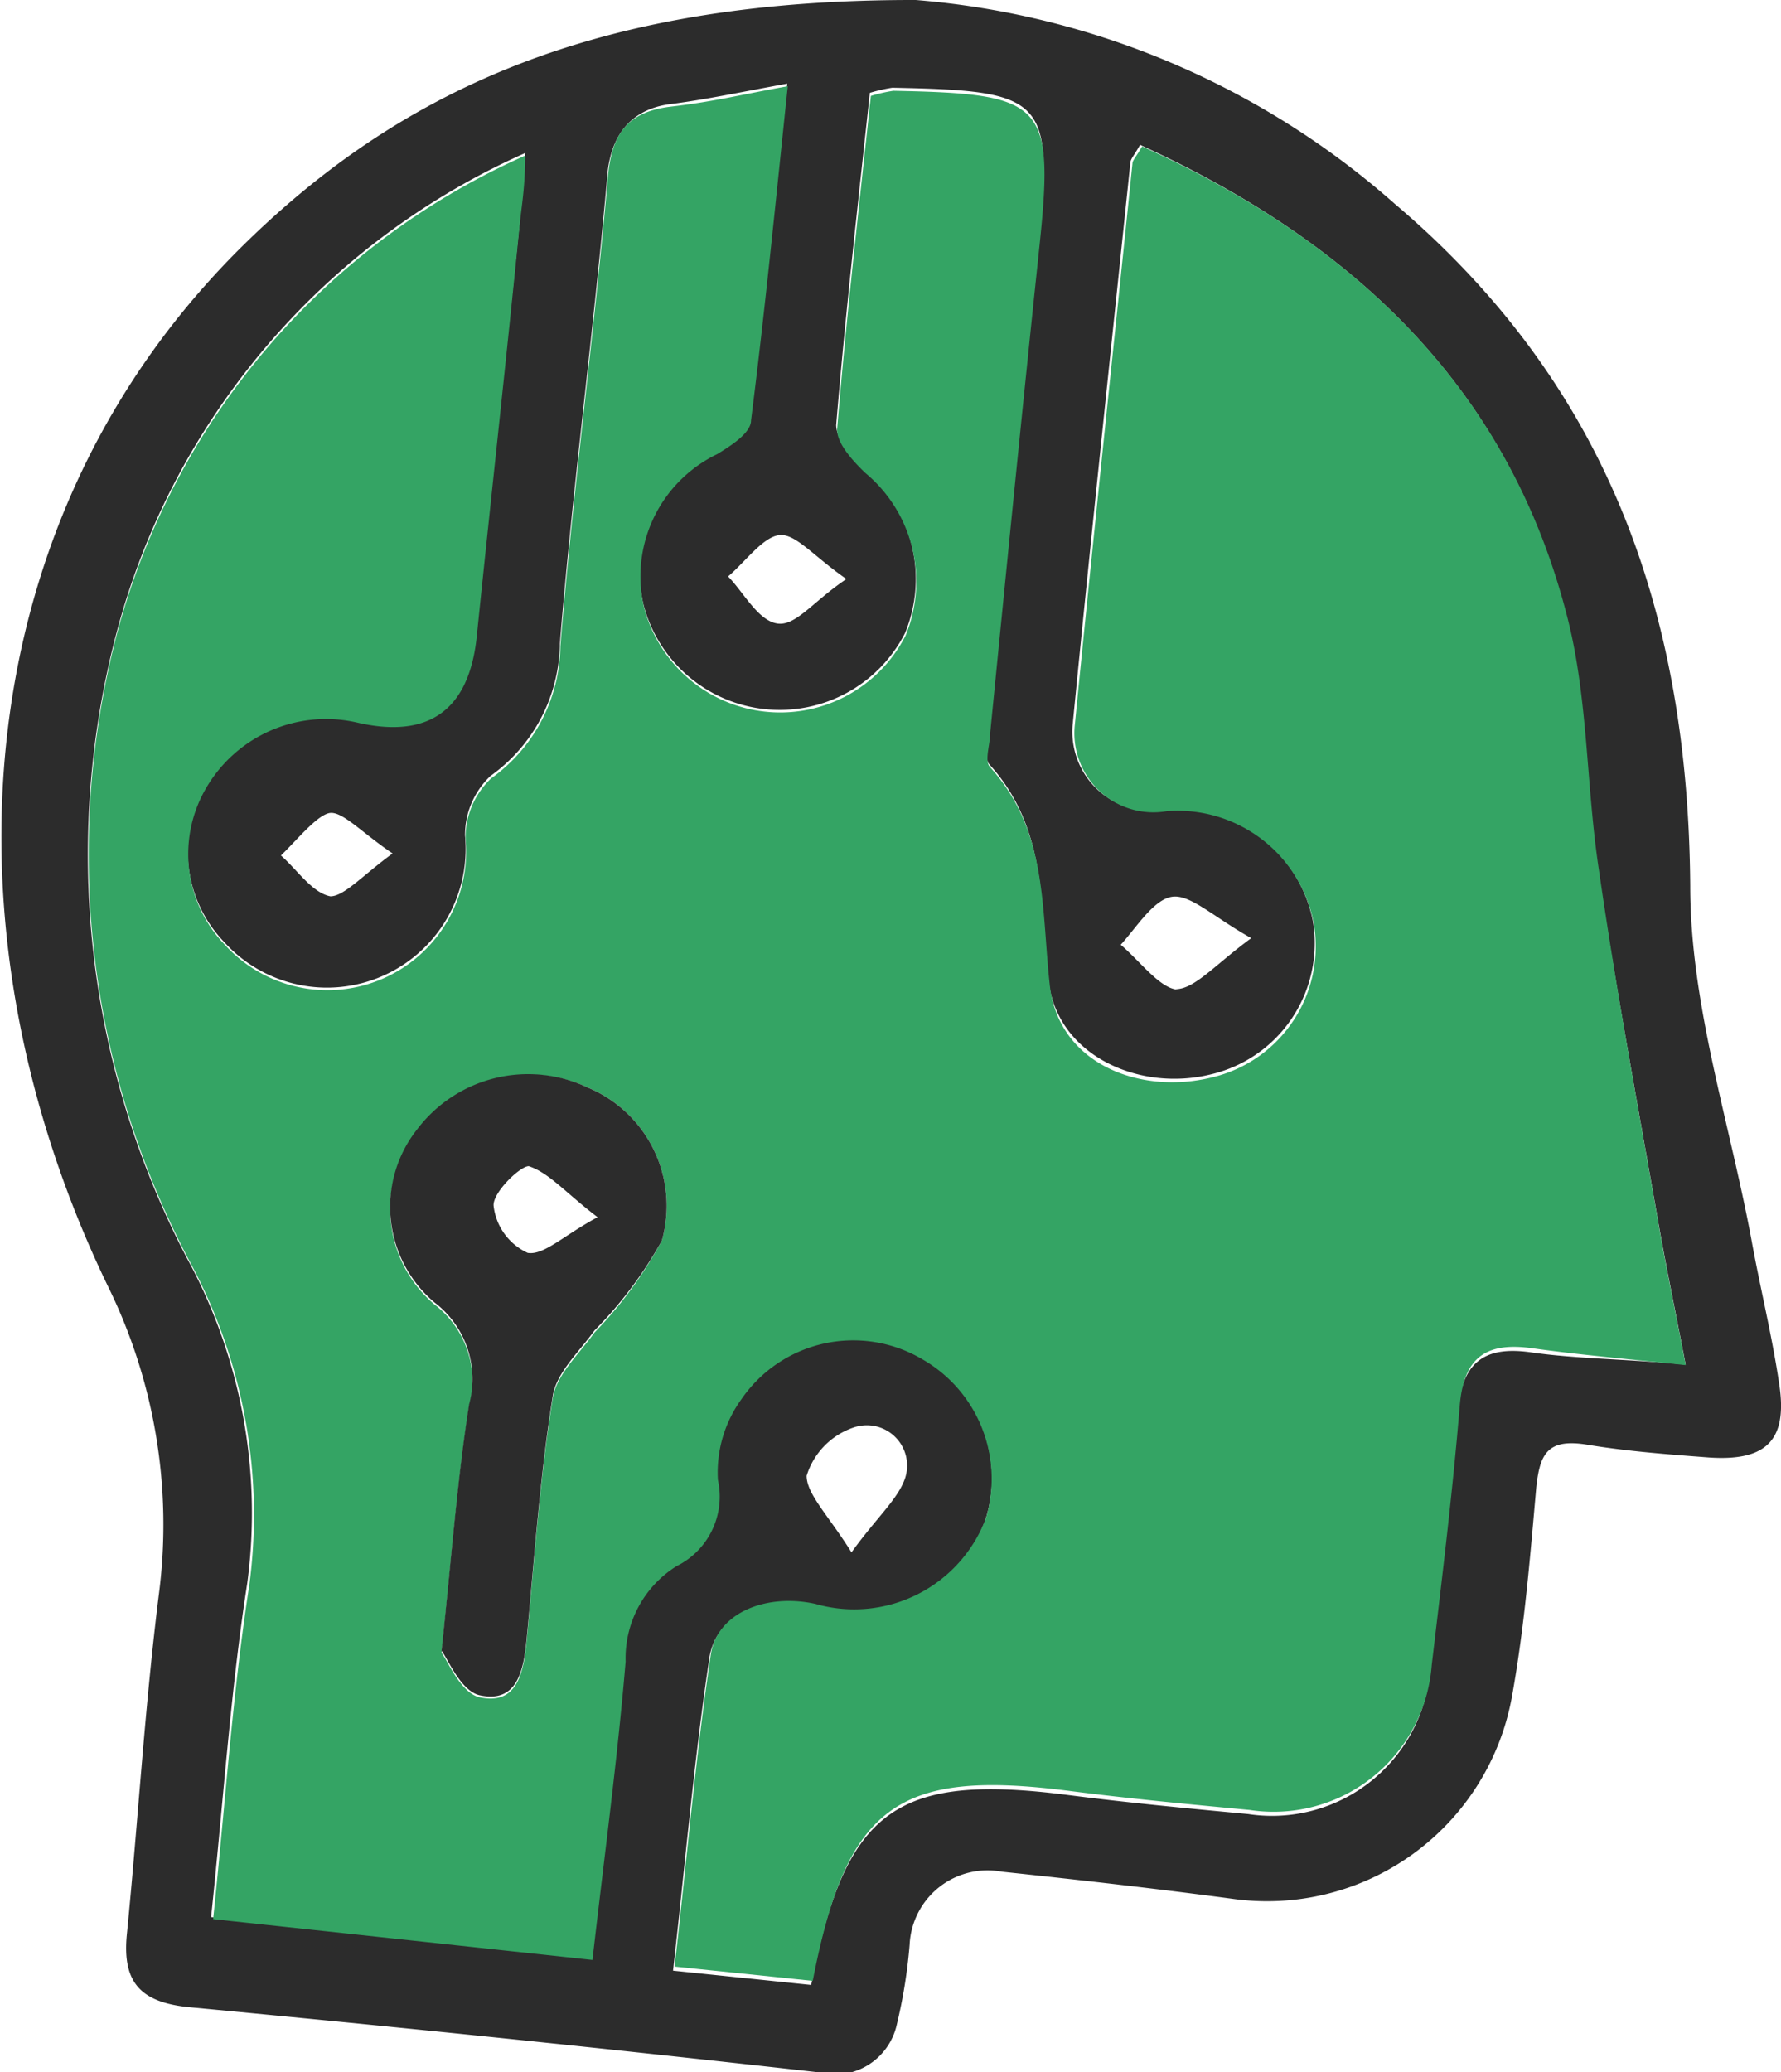 <svg xmlns="http://www.w3.org/2000/svg" viewBox="0 0 34.93 40.62"><defs><style>.cls-1{fill:#2c2c2c;}.cls-2{fill:#34a464;}</style></defs><title>Asset 3</title><g id="Layer_2" data-name="Layer 2"><g id="Layer_1-2" data-name="Layer 1"><path class="cls-1" d="M35.14,27.35c.18,1.12-.23,1.55-1.38,1.47-.79-.06-1.59-.12-2.38-.25s-.93.19-1,.84c-.12,1.36-.23,2.72-.47,4.06a4.88,4.88,0,0,1-5.5,4c-1.5-.2-3-.37-4.51-.53a1.53,1.53,0,0,0-1.81,1.43,10.14,10.14,0,0,1-.25,1.56,1.25,1.25,0,0,1-1.56.94Q10.14,40.18,4,39.6c-1-.09-1.36-.49-1.26-1.45.22-2.23.35-4.46.63-6.68a10.58,10.58,0,0,0-1-6C-1,18.51-.44,10.38,5.08,5,8.33,1.83,12.24.24,18.21.25a16.14,16.14,0,0,1,9.4,4c4.17,3.54,5.75,8,5.79,13.37,0,2.32.77,4.62,1.2,6.93C34.77,25.49,35,26.41,35.14,27.35ZM33.31,27c-.21-1.1-.4-2-.55-2.87-.4-2.27-.82-4.54-1.17-6.83-.25-1.63-.21-3.33-.61-4.92C29.86,7.86,26.79,5,22.61,3.09c-.12.21-.18.27-.19.34-.38,3.66-.77,7.31-1.13,11a1.55,1.55,0,0,0,1.81,1.69A2.72,2.72,0,0,1,26,18.31a2.64,2.64,0,0,1-2,3c-1.42.35-3-.38-3.18-1.8s0-3-1.17-4.28c-.1-.12,0-.44,0-.67.31-3.13.62-6.26.95-9.39.32-3,.19-3.14-2.85-3.2a3.23,3.23,0,0,0-.44.1c-.23,2.15-.48,4.33-.66,6.51,0,.28.3.64.55.88A2.77,2.77,0,0,1,18,12.66a2.76,2.76,0,0,1-5.13-.56,2.66,2.66,0,0,1,1.44-3c.26-.16.63-.41.66-.66.27-2.13.48-4.26.72-6.55-.89.16-1.58.31-2.29.4s-1.17.54-1.24,1.41c-.27,3.06-.68,6.11-.93,9.17a3.23,3.23,0,0,1-1.36,2.59,1.6,1.6,0,0,0-.5,1.17,2.72,2.72,0,0,1-4.72,2.09,2.56,2.56,0,0,1-.38-3.05,2.72,2.72,0,0,1,3-1.3c1.38.34,2.17-.25,2.32-1.69.28-2.72.58-5.43.86-8.15,0-.35.06-.71.1-1.28a14.28,14.28,0,0,0-8,9.35A17.07,17.07,0,0,0,3.92,24.92,10.42,10.42,0,0,1,5.1,31.28c-.33,2.13-.47,4.28-.71,6.55l7.44.8c.23-2,.49-3.93.65-5.85a2.13,2.13,0,0,1,1-1.87,1.52,1.52,0,0,0,.81-1.69,2.45,2.45,0,0,1,.46-1.58,2.66,2.66,0,0,1,3.54-.79A2.7,2.7,0,0,1,19.59,30a2.76,2.76,0,0,1-3.38,1.77c-1-.25-1.93.13-2.05,1-.3,2-.47,4-.71,6.11l2.71.28c.67-3.45,1.67-4.16,5.06-3.72,1.17.15,2.34.26,3.51.37a3.11,3.11,0,0,0,3.57-2.84c.2-1.69.41-3.39.55-5.09.08-.94.53-1.25,1.43-1.12S32.19,26.89,33.31,27Zm-10-7.36c.37,0,.77-.48,1.48-1-.75-.42-1.2-.87-1.56-.81s-.69.6-1,.94C22.62,19.1,23,19.63,23.35,19.65ZM18,29.23a.79.79,0,0,0-1-1,1.45,1.45,0,0,0-.93.95c0,.36.43.78.88,1.5C17.44,30,17.86,29.64,18,29.23ZM16.85,11.6c-.65-.45-1-.9-1.32-.86s-.66.52-1,.81c.31.32.58.85.95.92S16.18,12.05,16.85,11.6ZM6.73,17.82c.27,0,.63-.41,1.22-.84-.61-.41-1-.85-1.25-.79s-.63.53-.94.83C6.08,17.3,6.37,17.75,6.73,17.82Z" transform="translate(-0.25 -0.25)"/><path class="cls-2" d="M32.76,24.14c.15.89.34,1.77.55,2.87-1.12-.12-2.08-.2-3-.33s-1.35.18-1.43,1.12c-.14,1.7-.35,3.4-.55,5.09a3.11,3.11,0,0,1-3.57,2.84c-1.17-.11-2.34-.22-3.51-.37-3.39-.44-4.39.27-5.06,3.72l-2.71-.28c.24-2.08.41-4.1.71-6.11.12-.83,1.09-1.21,2.05-1A2.76,2.76,0,0,0,19.59,30a2.7,2.7,0,0,0-1.26-3.11,2.66,2.66,0,0,0-3.54.79,2.45,2.45,0,0,0-.46,1.58,1.52,1.52,0,0,1-.81,1.69,2.13,2.13,0,0,0-1,1.87c-.16,1.92-.42,3.83-.65,5.85l-7.44-.8c.24-2.27.38-4.42.71-6.55a10.42,10.42,0,0,0-1.18-6.36A17.07,17.07,0,0,1,2.55,12.65a14.28,14.28,0,0,1,8-9.35c0,.57-.06.93-.1,1.28C10.18,7.3,9.88,10,9.6,12.73c-.15,1.44-.94,2-2.32,1.69a2.72,2.72,0,0,0-3,1.3,2.56,2.56,0,0,0,.38,3.05,2.72,2.72,0,0,0,4.72-2.09,1.6,1.6,0,0,1,.5-1.17,3.23,3.23,0,0,0,1.36-2.59c.25-3.06.66-6.11.93-9.17.07-.87.38-1.31,1.24-1.41s1.4-.24,2.29-.4c-.24,2.29-.45,4.42-.72,6.55,0,.25-.4.5-.66.66a2.66,2.66,0,0,0-1.44,3,2.76,2.76,0,0,0,5.13.56,2.77,2.77,0,0,0-.79-3.19c-.25-.24-.58-.6-.55-.88.18-2.18.43-4.36.66-6.51a3.23,3.23,0,0,1,.44-.1c3,.06,3.17.22,2.85,3.2-.33,3.13-.64,6.26-.95,9.39,0,.23-.12.55,0,.67,1.13,1.25,1,2.75,1.17,4.28s1.76,2.15,3.18,1.8a2.64,2.64,0,0,0,2-3,2.72,2.72,0,0,0-2.88-2.22,1.55,1.55,0,0,1-1.81-1.69c.36-3.66.75-7.31,1.13-11,0-.07.07-.13.19-.34C26.79,5,29.86,7.86,31,12.39c.4,1.59.36,3.29.61,4.92C31.94,19.6,32.36,21.87,32.76,24.14Zm-19.53.43a2.51,2.51,0,0,0-1.45-3,2.73,2.73,0,0,0-3.35.86,2.45,2.45,0,0,0,.34,3.39,1.89,1.89,0,0,1,.68,2c-.23,1.46-.34,2.94-.54,4.83.12.15.37.78.74.87.76.17.87-.51.93-1.11.15-1.58.26-3.18.51-4.75.07-.46.52-.87.82-1.29A8,8,0,0,0,13.23,24.57Z" transform="translate(-0.25 -0.25)"/><path class="cls-1" d="M11.78,21.57a2.51,2.51,0,0,1,1.45,3,8,8,0,0,1-1.32,1.76c-.3.42-.75.83-.82,1.29-.25,1.57-.36,3.17-.51,4.75-.06.6-.17,1.28-.93,1.11-.37-.09-.62-.72-.74-.87.2-1.89.31-3.37.54-4.83a1.89,1.89,0,0,0-.68-2,2.45,2.45,0,0,1-.34-3.39A2.73,2.73,0,0,1,11.78,21.57ZM10.6,24.81c.32.05.7-.34,1.37-.7-.63-.48-.95-.87-1.35-1-.17,0-.7.51-.69.77A1.16,1.16,0,0,0,10.6,24.81Z" transform="translate(-0.25 -0.25)"/></g></g></svg>